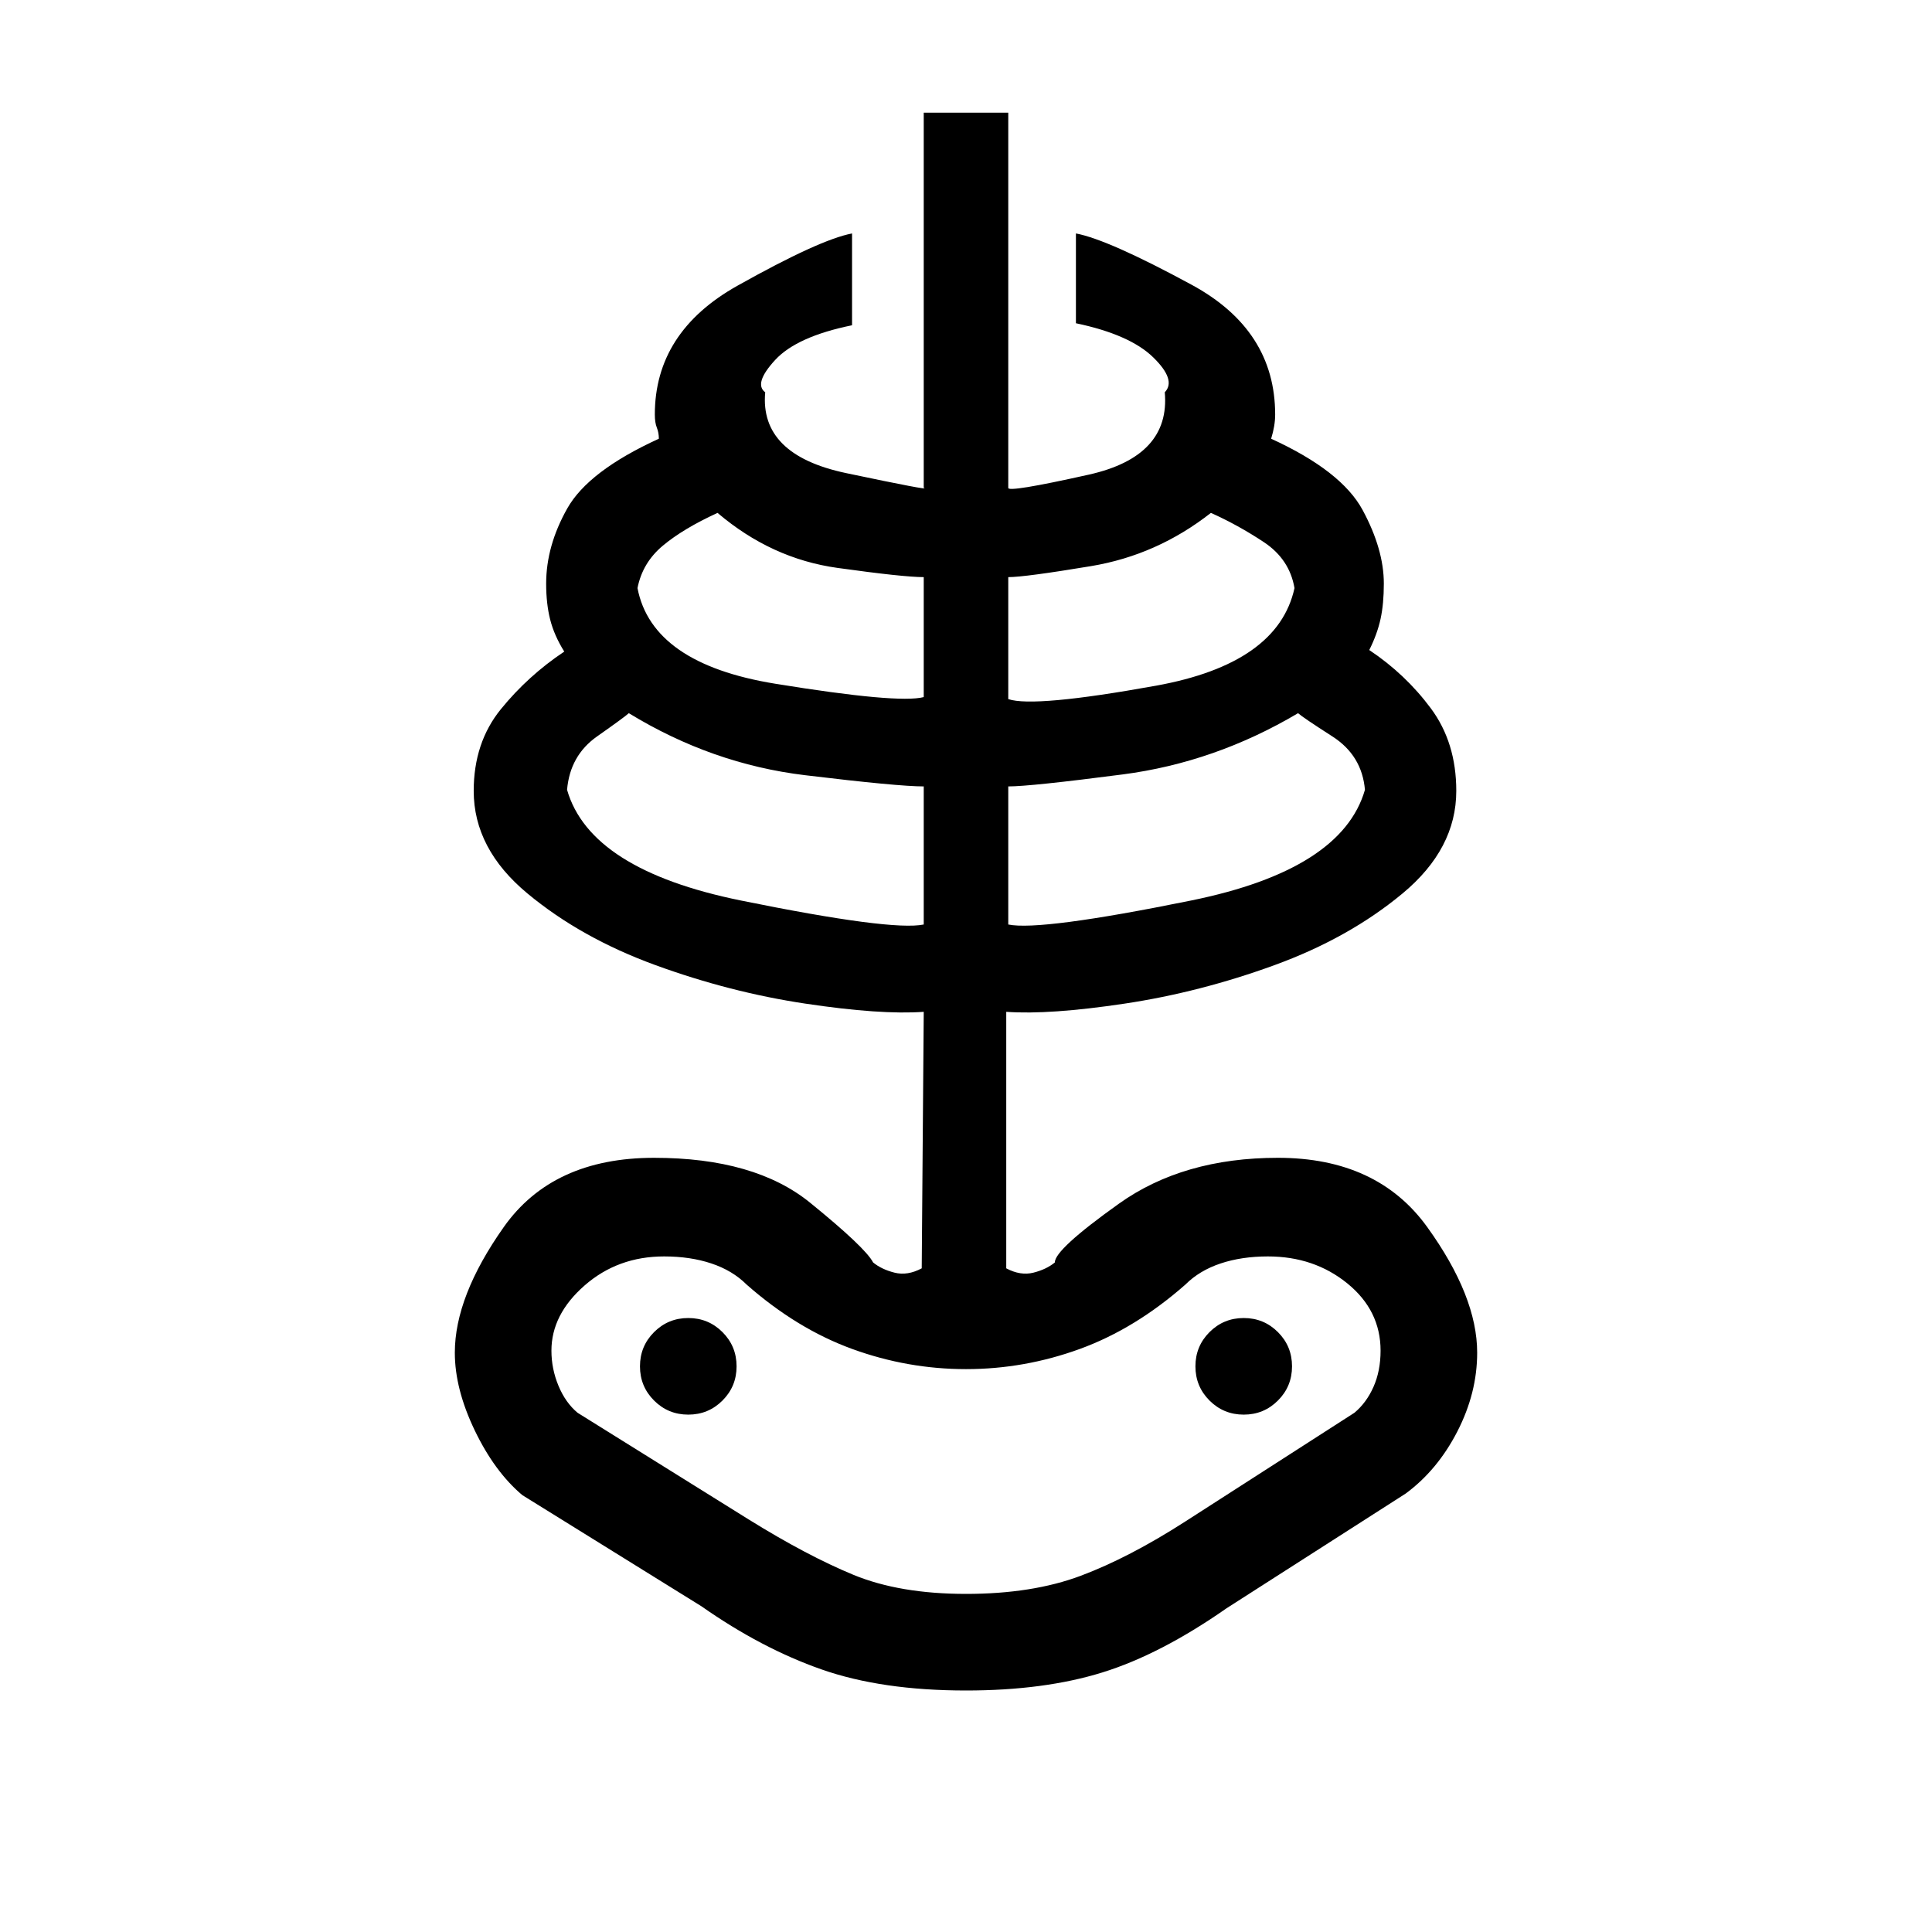 <svg xmlns="http://www.w3.org/2000/svg" height="20" viewBox="0 -960 960 960" width="20"><path d="M480-120q-41.85 0-71.73-10.46-29.89-10.46-59.73-31.39l-89-55.23q-13.77-11.61-23.66-32.19-9.88-20.58-9.88-38.58 0-28 24.31-62.42T325-384.69q50.08 0 77.54 22.31 27.46 22.3 31.31 29.69 4.23 3.46 10.65 5.07 6.42 1.62 13.5-2.15l1-127.46q-21.46 1.54-58.85-4.08-37.38-5.61-74.42-19.11t-63.69-35.66q-26.66-22.15-26.66-50.92 0-24 13.5-40.62 13.5-16.61 31.5-28.61-5-8-7-15.89-2-7.88-2-17.88 0-18.77 10.5-37.38 10.5-18.62 45.5-34.62 0-3-1-5.5t-1-6.5q0-41 41-64t57-26v45.62q-27.53 5.61-38.26 17.3-10.74 11.7-4.89 16-2.85 31.08 40.19 40.16 43.04 9.07 38.58 7.3V-904h42v186.38q-.62 2.54 40-6.53 40.62-9.08 37.77-40.93 5.85-6.07-5.77-17.38-11.62-11.31-38.38-16.92V-844q16 3 57.5 25.5t41.5 64.5q0 5.54-2 12 35 16 45.5 35.5t10.5 36.5q0 10-1.62 17.5t-5.62 15.5q18 12 30.62 29 12.62 17 12.62 41 0 28.77-26.66 50.92-26.65 22.16-63.69 35.66-37.04 13.5-74.42 19.11-37.39 5.62-58.85 4.08v127.46q7.08 3.77 13.5 2.15 6.42-1.61 10.65-5.07-.15-6.39 31.81-29.19 31.96-22.81 79.04-22.81 49.38 0 74.19 34.42Q734-315.85 734-287.85q0 20-9.88 39.2-9.89 19.19-25.66 30.8l-89 57q-32.84 22.93-61.73 31.89Q518.85-120 480-120Zm0-48q33 0 57-9t52-27l84-54q6-5 9.5-12.92 3.5-7.93 3.5-17.93 0-20-16.5-33.42-16.5-13.42-39.5-13.42-13 0-23.5 3.5t-17.5 10.5q-25 22-52.5 32t-56.5 10q-29 0-56.5-10t-52.5-32q-7-7-17.5-10.5t-23.5-3.5q-23 0-39.5 14.42T274-288.85q0 9 3.5 17.43Q281-263 287-258l85 53q29 18 52 27.5t56 9.5Zm-21-332.62v-68.61q-12.77 0-59-5.58-46.23-5.57-87.54-30.81-2.31 2.08-15.77 11.54-13.46 9.46-14.92 26.54 11.46 39.77 86.38 55 74.93 15.23 90.85 11.92ZM342-257.08q10 0 17-7t7-17q0-10-7-17t-17-7q-10 0-17 7t-7 17q0 10 7 17t17 7Zm117-356.54v-59.61q-10 0-42.85-4.58-32.84-4.57-59.61-27.34-17.08 7.84-27.19 16.3-10.12 8.47-12.58 21.08 7.23 37.54 68.38 47.5 61.16 9.96 73.85 6.65Zm42 113q15.92 3.31 90.85-11.92 74.92-15.23 86.38-55-1.46-17.08-16.19-26.54T645-605.62q-41.31 24.47-87.15 30.43-45.85 5.96-56.85 5.96v68.61Zm0-112q12.69 4.31 73.35-6.65 60.65-10.96 68.88-48.5-2.46-14.38-15.23-22.85-12.77-8.46-26.31-14.53-26.77 21-59.61 26.46-32.85 5.46-41.08 5.46v60.61Zm117 355.54q10 0 17-7t7-17q0-10-7-17t-17-7q-10 0-17 7t-7 17q0 10 7 17t17 7Zm-138 5.23Z"/></svg>